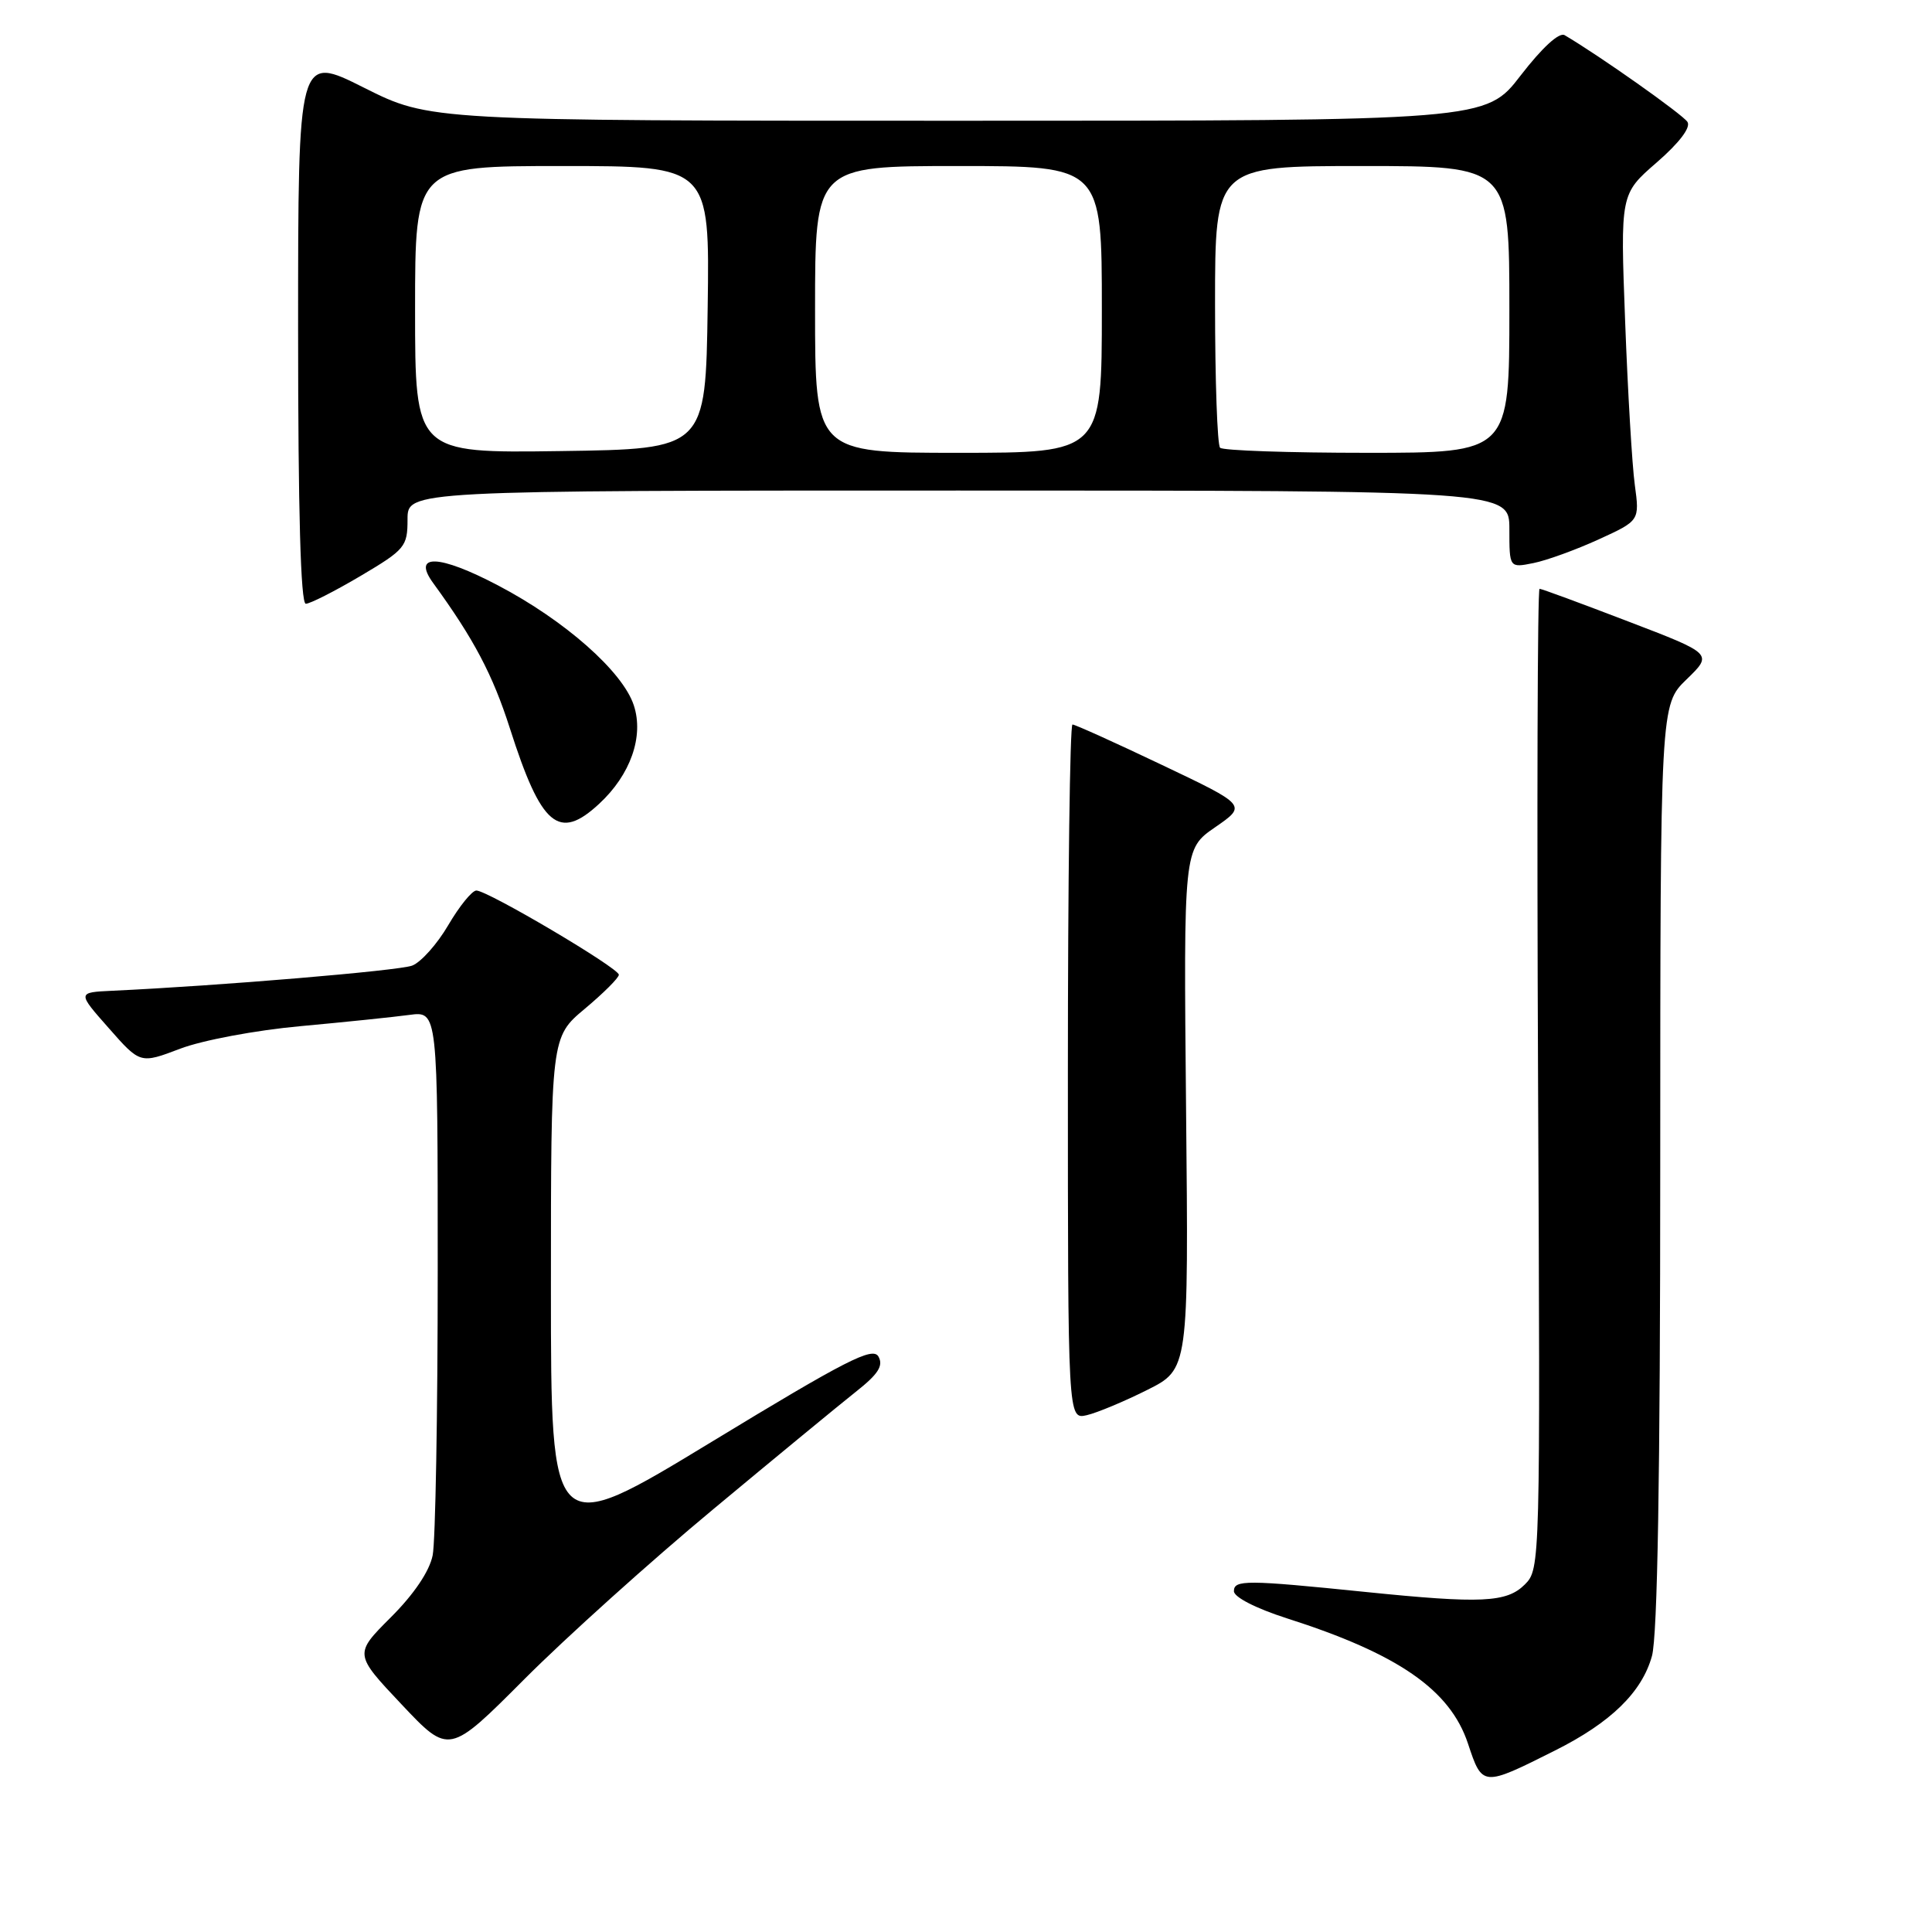 <?xml version="1.0" encoding="UTF-8" standalone="no"?>
<!DOCTYPE svg PUBLIC "-//W3C//DTD SVG 1.1//EN" "http://www.w3.org/Graphics/SVG/1.1/DTD/svg11.dtd" >
<svg xmlns="http://www.w3.org/2000/svg" xmlns:xlink="http://www.w3.org/1999/xlink" version="1.1" viewBox="0 0 256 256">
 <g >
 <path fill="currentColor"
d=" M 206.05 231.95 C 213.44 228.25 217.56 224.23 218.89 219.44 C 219.63 216.79 219.99 195.58 219.99 154.45 C 220.00 93.39 220.00 93.39 223.48 90.02 C 226.97 86.64 226.97 86.64 215.73 82.34 C 209.55 79.97 204.28 78.02 204.00 78.02 C 203.72 78.01 203.64 107.23 203.80 142.95 C 204.10 207.33 204.09 207.91 202.05 209.95 C 199.65 212.35 196.31 212.51 180.92 210.94 C 165.14 209.33 163.50 209.32 163.50 210.84 C 163.50 211.63 166.42 213.12 170.50 214.43 C 185.26 219.14 192.14 223.90 194.51 231.02 C 196.42 236.78 196.43 236.78 206.05 231.95 Z  M 94.51 199.98 C 102.76 193.11 111.27 186.11 113.40 184.42 C 116.37 182.08 117.08 180.97 116.40 179.75 C 115.64 178.42 112.13 180.21 94.25 191.08 C 73.00 203.99 73.00 203.99 73.00 170.71 C 73.00 137.42 73.00 137.42 77.50 133.66 C 79.97 131.59 82.00 129.57 82.00 129.16 C 82.00 128.27 64.61 118.00 63.12 118.00 C 62.55 118.00 60.88 120.06 59.40 122.58 C 57.93 125.10 55.77 127.51 54.61 127.95 C 52.79 128.63 29.00 130.63 14.87 131.28 C 10.23 131.50 10.23 131.50 14.41 136.23 C 18.58 140.97 18.58 140.97 23.87 138.96 C 26.81 137.84 33.89 136.51 39.83 135.97 C 45.70 135.43 52.19 134.76 54.25 134.48 C 58.00 133.98 58.00 133.98 58.00 168.36 C 58.00 187.28 57.70 204.25 57.33 206.09 C 56.91 208.19 54.86 211.24 51.79 214.30 C 46.92 219.17 46.92 219.17 53.21 225.84 C 59.50 232.51 59.50 232.51 69.50 222.48 C 75.00 216.97 86.25 206.84 94.51 199.98 Z  M 152.00 184.18 C 157.50 181.43 157.50 181.43 157.16 146.96 C 156.83 112.50 156.83 112.50 161.02 109.61 C 165.22 106.71 165.22 106.71 153.97 101.36 C 147.78 98.41 142.44 96.00 142.11 96.00 C 141.77 96.00 141.50 116.72 141.50 142.05 C 141.50 188.09 141.50 188.09 144.00 187.52 C 145.38 187.20 148.97 185.70 152.00 184.18 Z  M 79.40 106.50 C 83.56 102.65 85.34 97.56 83.98 93.45 C 82.51 88.98 74.85 82.22 66.01 77.58 C 58.18 73.46 54.54 73.33 57.40 77.26 C 62.79 84.66 65.28 89.39 67.56 96.50 C 71.72 109.52 74.04 111.48 79.40 106.50 Z  M 47.77 76.32 C 53.68 72.82 54.00 72.43 54.00 68.82 C 54.00 65.00 54.00 65.00 127.00 65.00 C 200.00 65.00 200.00 65.00 200.00 70.12 C 200.00 75.25 200.00 75.25 203.19 74.61 C 204.94 74.26 208.82 72.85 211.82 71.48 C 217.26 68.99 217.26 68.99 216.62 64.25 C 216.26 61.64 215.69 51.90 215.34 42.61 C 214.70 25.71 214.70 25.71 219.52 21.53 C 222.50 18.94 224.06 16.90 223.60 16.16 C 223.00 15.19 211.92 7.36 207.32 4.66 C 206.60 4.24 204.35 6.30 201.51 9.98 C 196.88 16.00 196.88 16.00 126.92 16.00 C 56.96 16.00 56.96 16.00 48.23 11.62 C 39.50 7.23 39.50 7.23 39.50 43.62 C 39.50 67.74 39.84 80.00 40.52 80.00 C 41.09 80.00 44.35 78.34 47.77 76.32 Z  M 55.00 41.02 C 55.00 22.00 55.00 22.00 74.52 22.00 C 94.04 22.00 94.04 22.00 93.77 40.75 C 93.50 59.50 93.50 59.50 74.25 59.77 C 55.00 60.04 55.00 60.04 55.00 41.02 Z  M 108.00 41.00 C 108.00 22.00 108.00 22.00 127.00 22.00 C 146.00 22.00 146.00 22.00 146.00 41.00 C 146.00 60.00 146.00 60.00 127.00 60.00 C 108.00 60.00 108.00 60.00 108.00 41.00 Z  M 161.67 59.33 C 161.30 58.97 161.00 50.42 161.00 40.33 C 161.00 22.00 161.00 22.00 180.50 22.00 C 200.00 22.00 200.00 22.00 200.00 41.00 C 200.00 60.00 200.00 60.00 181.17 60.00 C 170.81 60.00 162.03 59.70 161.67 59.33 Z "/>
</g>
</svg>